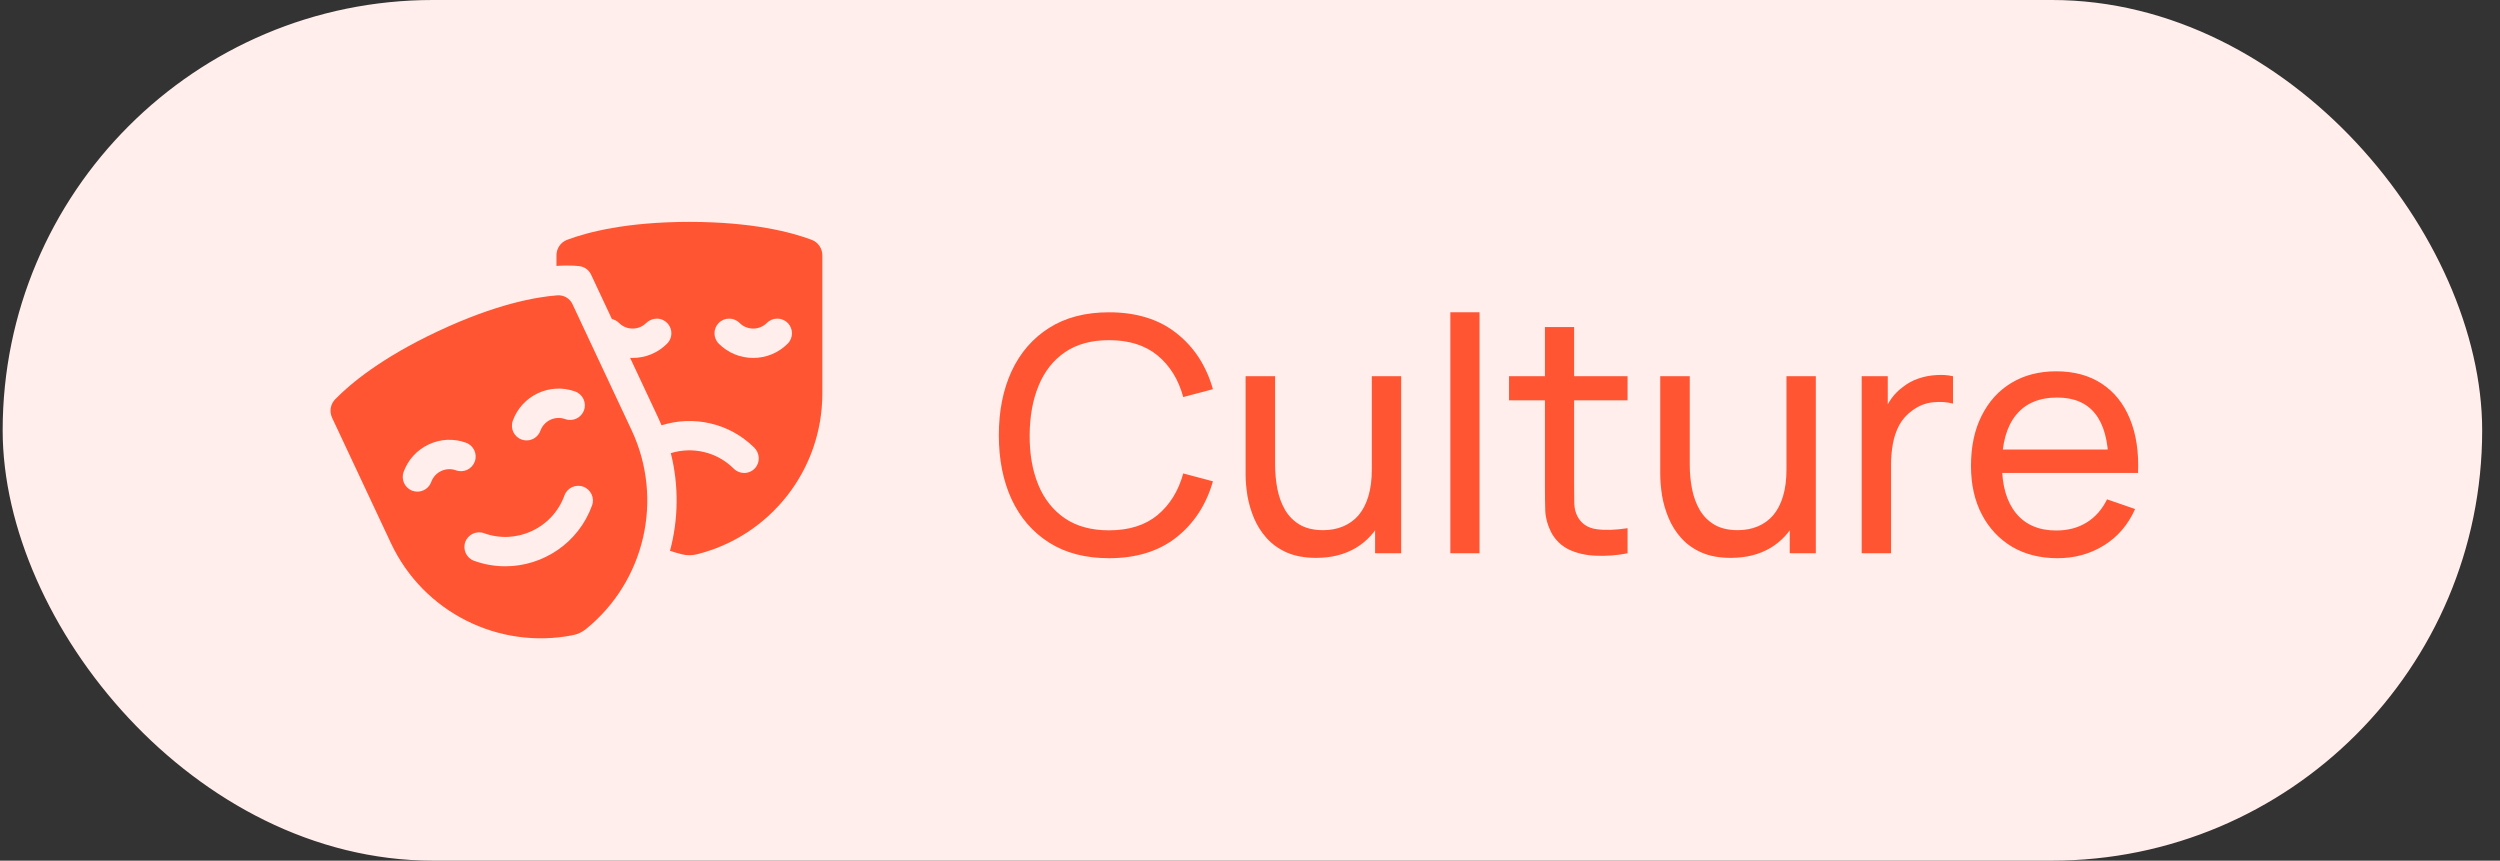 <svg width="122" height="42" viewBox="0 0 122 42" fill="none" xmlns="http://www.w3.org/2000/svg">
<rect x="0" y="0" width="122" height="42" fill="#333333" stroke="none"/>
<rect x="0.63" y="0.5" width="120" height="41" rx="20.5" fill="#FFEEEB"/>
<rect x="0.63" y="0.5" width="120" height="41" rx="20.5" stroke="#FFEEEB"/>
<g clip-path="url(#clip0_413_9165)">
<path d="M27.156 12.455V12.977C27.881 12.928 28.268 12.987 28.309 12.994C28.542 13.032 28.741 13.182 28.842 13.396L29.86 15.567C29.983 15.596 30.101 15.656 30.198 15.751C30.321 15.871 30.468 15.965 30.634 16.005C30.967 16.086 31.297 15.994 31.53 15.767C31.771 15.533 32.138 15.473 32.422 15.653C32.828 15.909 32.872 16.452 32.553 16.771C32.104 17.22 31.507 17.467 30.872 17.467C30.831 17.467 30.791 17.466 30.75 17.464L32.119 20.382C32.177 20.505 32.232 20.629 32.284 20.754C33.825 20.268 35.579 20.629 36.804 21.84C37.078 22.11 37.108 22.552 36.852 22.84C36.709 23.001 36.512 23.081 36.316 23.081C36.133 23.081 35.949 23.012 35.809 22.872C34.979 22.041 33.787 21.789 32.736 22.113C33.134 23.702 33.108 25.343 32.696 26.881C32.89 26.945 33.087 27.002 33.288 27.052C33.52 27.109 33.763 27.11 33.996 27.052C37.579 26.166 40.13 22.944 40.13 19.211V12.455C40.13 12.121 39.923 11.821 39.61 11.703C38.624 11.332 36.717 10.828 33.643 10.828C30.57 10.828 28.662 11.332 27.675 11.703C27.362 11.821 27.156 12.121 27.156 12.455ZM35.076 15.758C35.356 15.478 35.81 15.478 36.09 15.758C36.268 15.936 36.505 16.034 36.757 16.034C37.01 16.034 37.247 15.936 37.425 15.758C37.705 15.477 38.159 15.477 38.439 15.758C38.718 16.037 38.718 16.491 38.439 16.771C37.99 17.22 37.393 17.467 36.757 17.467C36.122 17.467 35.525 17.22 35.076 16.771C34.797 16.491 34.797 16.037 35.076 15.758Z" fill="#FF5533"/>
<path d="M30.822 20.991L27.937 14.842C27.804 14.559 27.51 14.389 27.198 14.412C26.157 14.491 24.203 14.836 21.388 16.157C18.606 17.462 17.093 18.729 16.357 19.484C16.124 19.723 16.064 20.082 16.206 20.385L19.076 26.502C20.661 29.881 24.34 31.714 27.96 30.995C28.194 30.948 28.413 30.846 28.598 30.695C31.466 28.371 32.407 24.37 30.822 20.991ZM25.024 20.532C25.47 19.299 26.835 18.659 28.068 19.104C28.44 19.239 28.633 19.649 28.499 20.022C28.364 20.394 27.953 20.587 27.581 20.452C27.091 20.275 26.549 20.53 26.372 21.019C26.266 21.311 25.991 21.493 25.698 21.493C25.617 21.493 25.535 21.479 25.454 21.45C25.082 21.315 24.89 20.905 25.024 20.532ZM22.253 22.952C22.016 22.866 21.759 22.878 21.531 22.985C21.303 23.092 21.13 23.282 21.044 23.519C20.938 23.811 20.663 23.992 20.37 23.992C20.289 23.992 20.207 23.979 20.127 23.95C19.754 23.815 19.562 23.404 19.696 23.032C19.912 22.435 20.347 21.957 20.922 21.688C21.497 21.418 22.143 21.388 22.74 21.604C23.112 21.738 23.305 22.149 23.171 22.521C23.036 22.893 22.625 23.086 22.253 22.952ZM24.659 27.635C24.153 27.635 23.638 27.549 23.136 27.367C22.763 27.233 22.571 26.822 22.705 26.45C22.84 26.078 23.25 25.885 23.622 26.02C25.211 26.594 26.971 25.768 27.545 24.179C27.679 23.807 28.09 23.614 28.462 23.749C28.834 23.884 29.027 24.294 28.892 24.666C28.232 26.495 26.5 27.635 24.659 27.635Z" fill="#FF5533"/>
</g>
<path d="M54.119 27.24C52.972 27.24 51.999 26.987 51.199 26.48C50.399 25.973 49.788 25.269 49.367 24.368C48.951 23.467 48.743 22.424 48.743 21.24C48.743 20.056 48.951 19.013 49.367 18.112C49.788 17.211 50.399 16.507 51.199 16C51.999 15.493 52.972 15.24 54.119 15.24C55.452 15.24 56.548 15.579 57.407 16.256C58.271 16.933 58.865 17.845 59.191 18.992L57.743 19.376C57.508 18.517 57.089 17.84 56.487 17.344C55.884 16.848 55.095 16.6 54.119 16.6C53.26 16.6 52.545 16.795 51.975 17.184C51.404 17.573 50.975 18.117 50.687 18.816C50.399 19.509 50.252 20.317 50.247 21.24C50.241 22.157 50.383 22.965 50.671 23.664C50.959 24.357 51.391 24.901 51.967 25.296C52.543 25.685 53.26 25.88 54.119 25.88C55.095 25.88 55.884 25.632 56.487 25.136C57.089 24.635 57.508 23.957 57.743 23.104L59.191 23.488C58.865 24.629 58.271 25.541 57.407 26.224C56.548 26.901 55.452 27.24 54.119 27.24ZM64.225 27.224C63.67 27.224 63.193 27.136 62.793 26.96C62.398 26.784 62.071 26.549 61.809 26.256C61.548 25.963 61.343 25.637 61.193 25.28C61.044 24.923 60.937 24.557 60.873 24.184C60.815 23.811 60.785 23.461 60.785 23.136V18.36H62.225V22.688C62.225 23.093 62.263 23.485 62.337 23.864C62.412 24.243 62.537 24.584 62.713 24.888C62.895 25.192 63.135 25.432 63.433 25.608C63.737 25.784 64.116 25.872 64.569 25.872C64.927 25.872 65.252 25.811 65.545 25.688C65.838 25.565 66.089 25.384 66.297 25.144C66.505 24.899 66.665 24.589 66.777 24.216C66.889 23.843 66.945 23.408 66.945 22.912L67.881 23.2C67.881 24.032 67.729 24.749 67.425 25.352C67.126 25.955 66.703 26.419 66.153 26.744C65.609 27.064 64.966 27.224 64.225 27.224ZM67.105 27V24.688H66.945V18.36H68.377V27H67.105ZM70.777 27V15.24H72.201V27H70.777ZM79.425 27C78.913 27.101 78.407 27.141 77.905 27.12C77.409 27.104 76.967 27.005 76.577 26.824C76.188 26.637 75.892 26.349 75.689 25.96C75.519 25.619 75.425 25.275 75.409 24.928C75.399 24.576 75.393 24.179 75.393 23.736V15.96H76.817V23.672C76.817 24.024 76.82 24.325 76.825 24.576C76.836 24.827 76.892 25.043 76.993 25.224C77.185 25.565 77.489 25.765 77.905 25.824C78.327 25.883 78.833 25.867 79.425 25.776V27ZM73.641 19.536V18.36H79.425V19.536H73.641ZM84.46 27.224C83.905 27.224 83.428 27.136 83.028 26.96C82.633 26.784 82.305 26.549 82.044 26.256C81.782 25.963 81.577 25.637 81.428 25.28C81.278 24.923 81.172 24.557 81.108 24.184C81.049 23.811 81.02 23.461 81.02 23.136V18.36H82.46V22.688C82.46 23.093 82.497 23.485 82.572 23.864C82.646 24.243 82.772 24.584 82.948 24.888C83.129 25.192 83.369 25.432 83.668 25.608C83.972 25.784 84.35 25.872 84.804 25.872C85.161 25.872 85.486 25.811 85.78 25.688C86.073 25.565 86.324 25.384 86.532 25.144C86.74 24.899 86.9 24.589 87.012 24.216C87.124 23.843 87.18 23.408 87.18 22.912L88.116 23.2C88.116 24.032 87.964 24.749 87.66 25.352C87.361 25.955 86.937 26.419 86.388 26.744C85.844 27.064 85.201 27.224 84.46 27.224ZM87.34 27V24.688H87.18V18.36H88.612V27H87.34ZM90.851 27V18.36H92.123V20.448L91.915 20.176C92.017 19.909 92.147 19.664 92.307 19.44C92.473 19.216 92.657 19.032 92.859 18.888C93.083 18.707 93.337 18.568 93.619 18.472C93.902 18.376 94.19 18.32 94.483 18.304C94.777 18.283 95.051 18.301 95.307 18.36V19.696C95.009 19.616 94.681 19.595 94.323 19.632C93.966 19.669 93.635 19.8 93.331 20.024C93.054 20.221 92.838 20.461 92.683 20.744C92.534 21.027 92.43 21.333 92.371 21.664C92.313 21.989 92.283 22.323 92.283 22.664V27H90.851ZM100.408 27.24C99.56 27.24 98.819 27.053 98.184 26.68C97.555 26.301 97.064 25.776 96.712 25.104C96.36 24.427 96.184 23.637 96.184 22.736C96.184 21.792 96.357 20.976 96.704 20.288C97.051 19.595 97.533 19.061 98.152 18.688C98.776 18.309 99.507 18.12 100.344 18.12C101.213 18.12 101.952 18.32 102.56 18.72C103.173 19.12 103.632 19.691 103.936 20.432C104.245 21.173 104.379 22.056 104.336 23.08H102.896V22.568C102.88 21.507 102.664 20.715 102.248 20.192C101.832 19.664 101.213 19.4 100.392 19.4C99.512 19.4 98.843 19.683 98.384 20.248C97.925 20.813 97.696 21.624 97.696 22.68C97.696 23.699 97.925 24.488 98.384 25.048C98.843 25.608 99.496 25.888 100.344 25.888C100.915 25.888 101.411 25.757 101.832 25.496C102.253 25.235 102.584 24.859 102.824 24.368L104.192 24.84C103.856 25.603 103.349 26.195 102.672 26.616C102 27.032 101.245 27.24 100.408 27.24ZM97.216 23.08V21.936H103.6V23.08H97.216Z" fill="#FF5533"/>
<defs>
<clipPath id="clip0_413_9165">
<rect width="24" height="24" fill="white" transform="translate(16.13 9)"/>
</clipPath>
</defs>
</svg>
